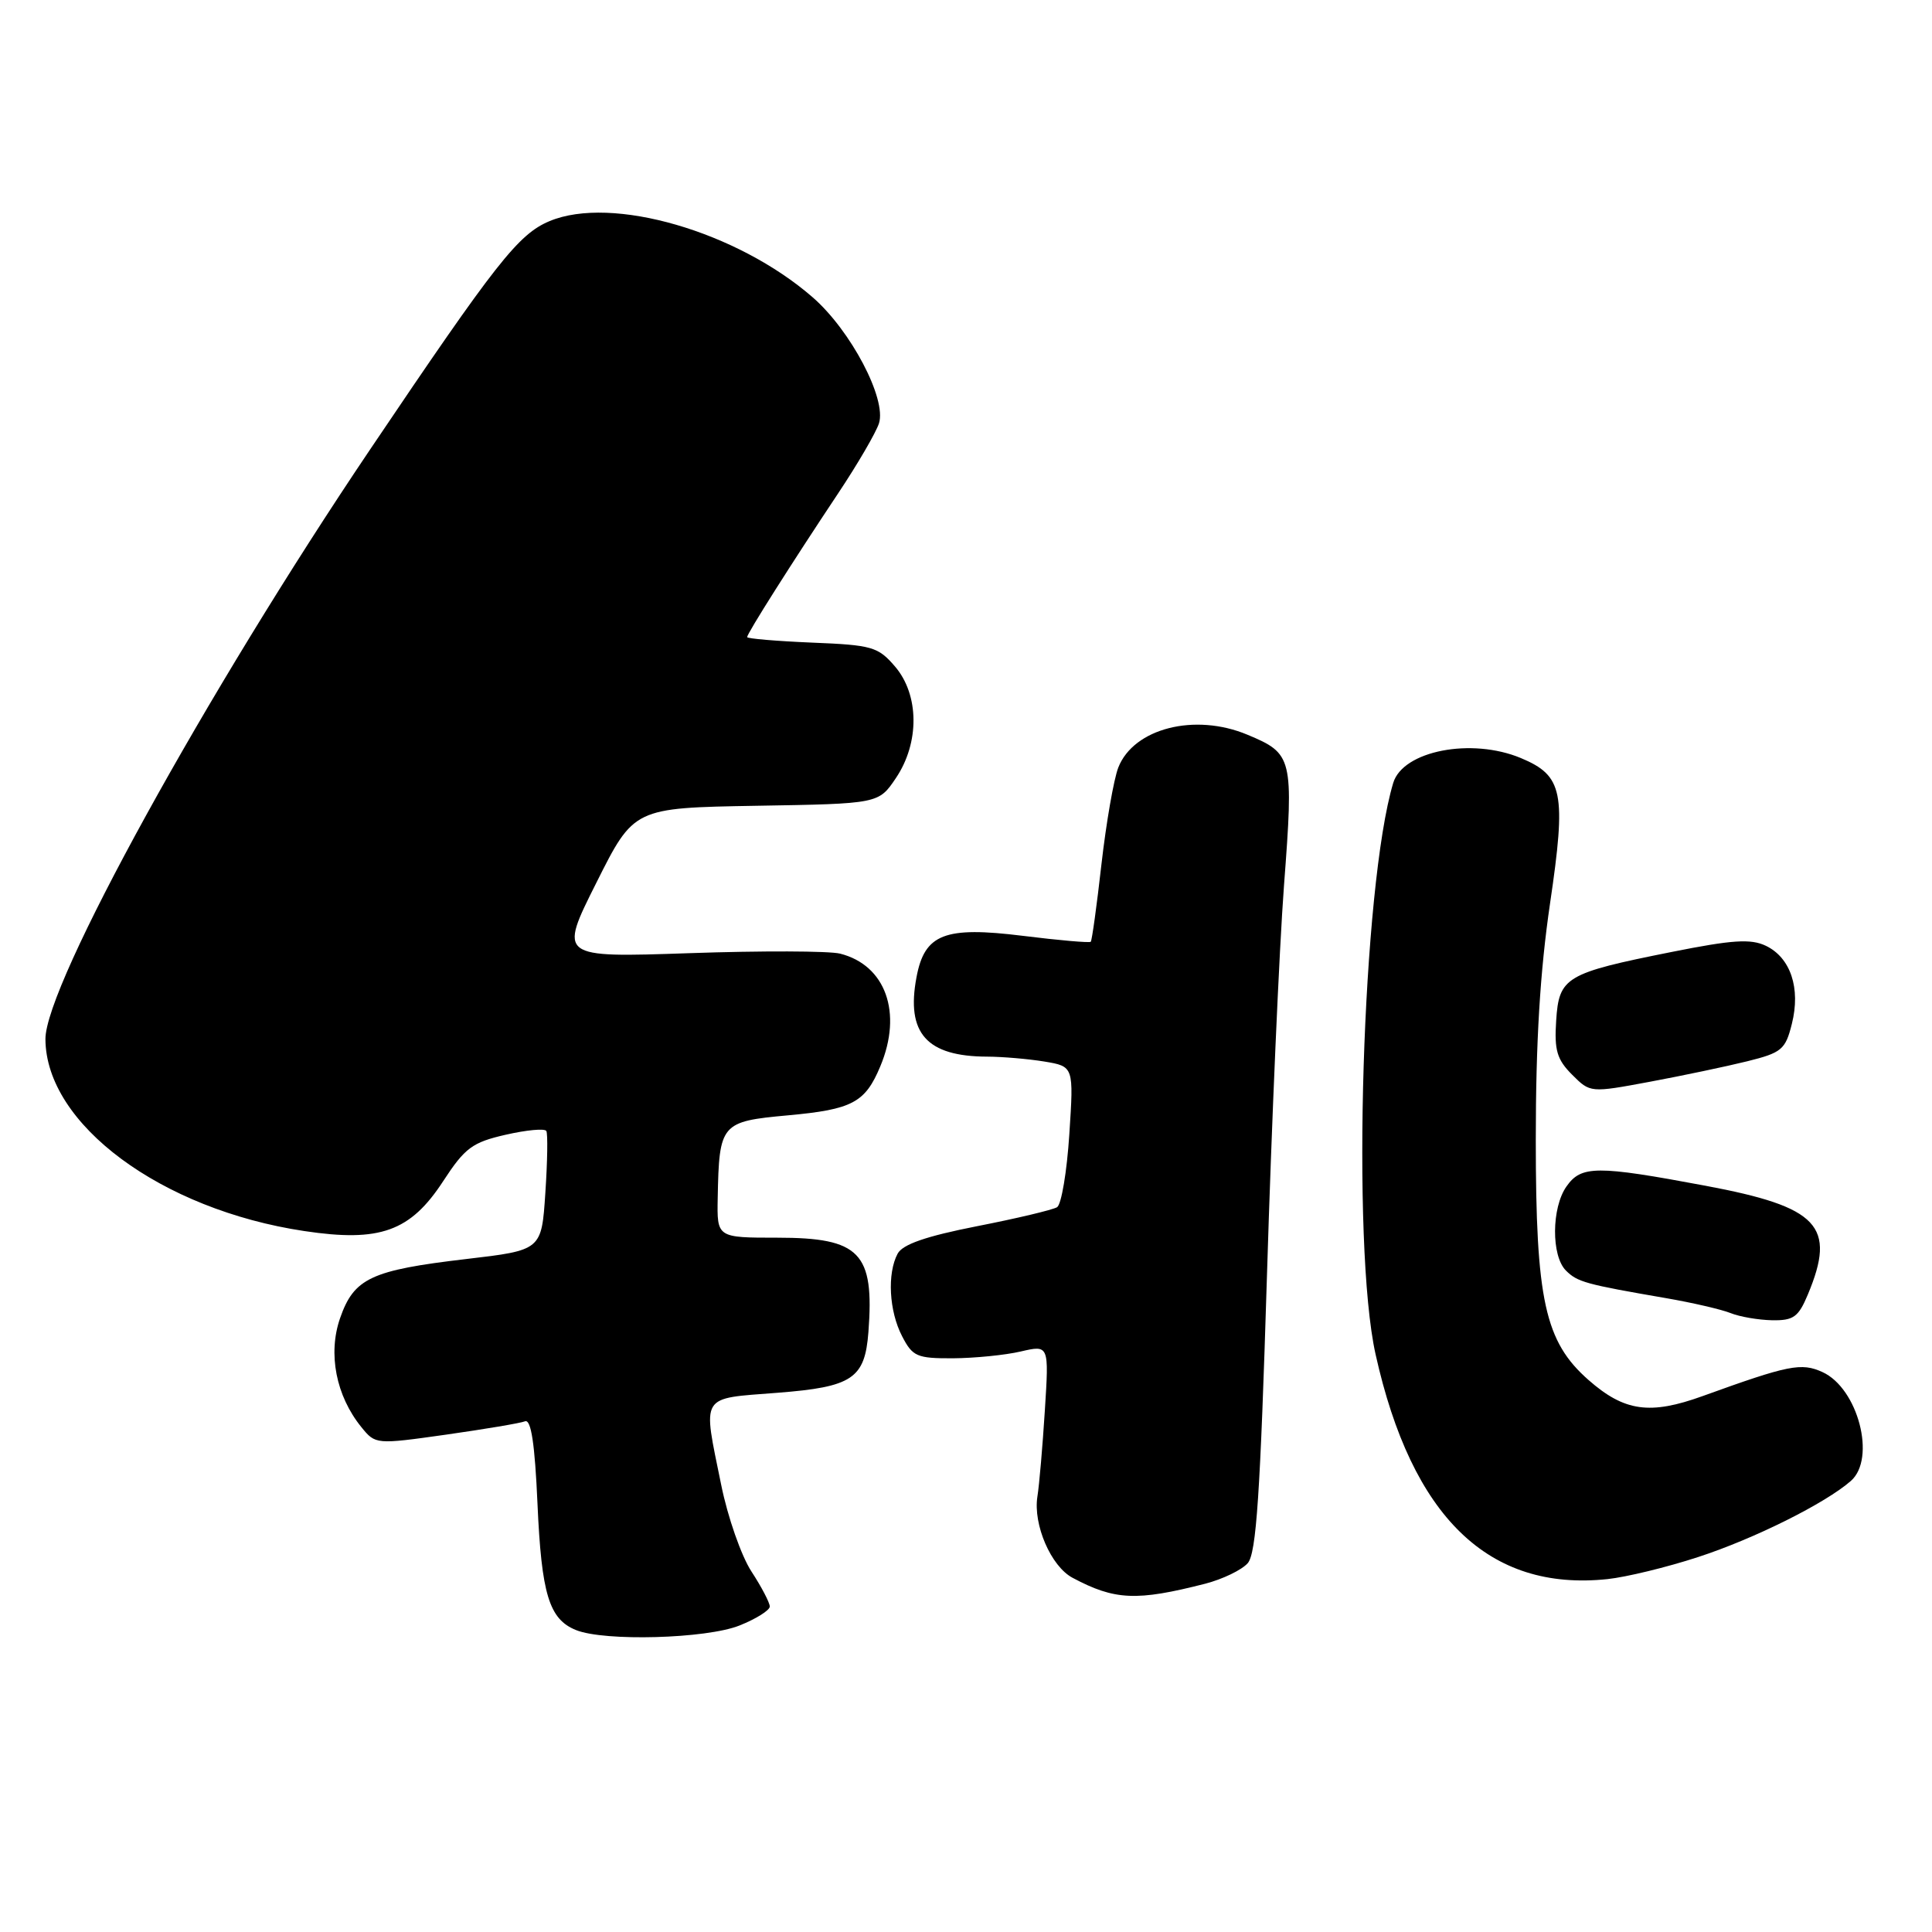 <?xml version="1.0" encoding="UTF-8" standalone="no"?>
<!DOCTYPE svg PUBLIC "-//W3C//DTD SVG 1.1//EN" "http://www.w3.org/Graphics/SVG/1.1/DTD/svg11.dtd" >
<svg xmlns="http://www.w3.org/2000/svg" xmlns:xlink="http://www.w3.org/1999/xlink" version="1.1" viewBox="0 0 256 256">
 <g >
 <path fill="currentColor"
d=" M 97.98 215.39 C 100.19 214.51 102.00 213.37 102.00 212.87 C 102.00 212.37 100.91 210.28 99.57 208.23 C 98.23 206.18 96.43 201.03 95.57 196.79 C 93.09 184.59 92.62 185.37 103.03 184.55 C 112.95 183.78 114.60 182.67 115.07 176.50 C 115.87 165.98 113.96 164.00 103.00 164.00 C 95.00 164.00 95.00 164.00 95.10 158.75 C 95.29 148.87 95.52 148.60 104.39 147.79 C 112.94 147.01 114.64 146.11 116.65 141.28 C 119.62 134.19 117.35 127.88 111.31 126.36 C 109.86 126.00 100.88 125.97 91.35 126.30 C 74.04 126.89 74.04 126.89 79.02 116.97 C 83.99 107.05 83.99 107.05 100.21 106.77 C 116.42 106.50 116.42 106.50 118.71 103.10 C 121.87 98.42 121.81 92.06 118.59 88.31 C 116.35 85.70 115.55 85.47 107.59 85.15 C 102.86 84.95 99.00 84.62 99.00 84.42 C 99.00 83.93 104.94 74.56 111.04 65.40 C 113.64 61.50 116.08 57.31 116.47 56.09 C 117.50 52.85 112.73 43.79 107.69 39.40 C 97.65 30.66 81.06 25.85 72.82 29.30 C 68.68 31.03 65.75 34.76 49.08 59.50 C 27.29 91.82 5.99 130.51 6.02 137.69 C 6.07 148.95 21.35 160.28 40.32 163.12 C 50.35 164.63 54.38 163.18 58.73 156.50 C 61.61 152.09 62.58 151.37 67.00 150.36 C 69.76 149.73 72.18 149.50 72.39 149.86 C 72.60 150.21 72.54 153.91 72.26 158.08 C 71.76 165.66 71.76 165.66 61.76 166.83 C 49.16 168.31 46.90 169.37 45.06 174.67 C 43.43 179.37 44.52 184.96 47.89 189.11 C 49.75 191.40 49.81 191.41 59.09 190.10 C 64.22 189.37 68.94 188.58 69.57 188.33 C 70.37 188.03 70.87 191.29 71.22 199.25 C 71.75 211.24 72.76 214.56 76.32 215.99 C 80.09 217.52 93.61 217.14 97.98 215.39 Z  M 159.70 209.85 C 162.01 209.25 164.54 208.03 165.33 207.13 C 166.47 205.83 166.99 198.05 167.88 169.00 C 168.49 148.93 169.51 125.65 170.14 117.28 C 171.42 100.36 171.30 99.86 165.28 97.35 C 158.33 94.44 150.22 96.50 148.18 101.70 C 147.58 103.24 146.58 109.00 145.95 114.50 C 145.33 120.00 144.69 124.63 144.53 124.79 C 144.37 124.95 140.32 124.60 135.51 124.00 C 125.17 122.72 122.51 123.75 121.44 129.49 C 120.04 136.91 122.79 139.99 130.82 140.01 C 132.84 140.02 136.25 140.31 138.39 140.66 C 142.28 141.31 142.28 141.31 141.69 150.31 C 141.37 155.26 140.64 159.60 140.07 159.96 C 139.50 160.31 134.72 161.45 129.45 162.48 C 122.70 163.81 119.60 164.88 118.94 166.12 C 117.54 168.74 117.80 173.72 119.53 177.05 C 120.92 179.75 121.49 180.00 126.28 179.98 C 129.15 179.96 133.19 179.56 135.25 179.08 C 139.00 178.21 139.00 178.21 138.45 186.86 C 138.15 191.61 137.71 196.77 137.46 198.31 C 136.88 202.03 139.26 207.54 142.11 209.06 C 147.71 212.05 150.59 212.18 159.70 209.85 Z  M 225.00 206.32 C 232.44 203.90 241.88 199.19 245.25 196.23 C 248.63 193.26 246.20 183.96 241.49 181.81 C 238.68 180.53 237.02 180.86 225.63 184.98 C 218.64 187.51 215.25 187.04 210.49 182.86 C 204.70 177.77 203.50 172.31 203.50 151.00 C 203.50 138.04 204.07 128.67 205.39 119.70 C 207.56 105.02 207.11 102.78 201.53 100.45 C 194.98 97.71 185.89 99.48 184.61 103.74 C 180.51 117.39 179.04 164.94 182.27 179.45 C 187.07 201.03 197.26 210.90 213.00 209.24 C 215.47 208.98 220.88 207.67 225.00 206.32 Z  M 239.55 171.53 C 243.35 162.44 241.00 159.93 226.00 157.12 C 211.54 154.41 209.52 154.42 207.56 157.22 C 205.58 160.04 205.54 166.40 207.49 168.35 C 209.02 169.88 210.08 170.17 220.81 172.02 C 224.28 172.62 228.11 173.51 229.31 173.99 C 230.52 174.48 232.99 174.90 234.80 174.94 C 237.65 174.99 238.30 174.52 239.55 171.53 Z  M 231.50 140.63 C 236.09 139.49 236.58 139.08 237.43 135.67 C 238.62 130.94 237.26 126.89 233.98 125.32 C 231.98 124.37 229.55 124.53 221.50 126.14 C 207.43 128.95 206.57 129.47 206.20 135.25 C 205.94 139.16 206.31 140.40 208.31 142.40 C 210.72 144.81 210.72 144.81 218.61 143.34 C 222.95 142.53 228.75 141.31 231.50 140.63 Z "/>
</g>
</svg>